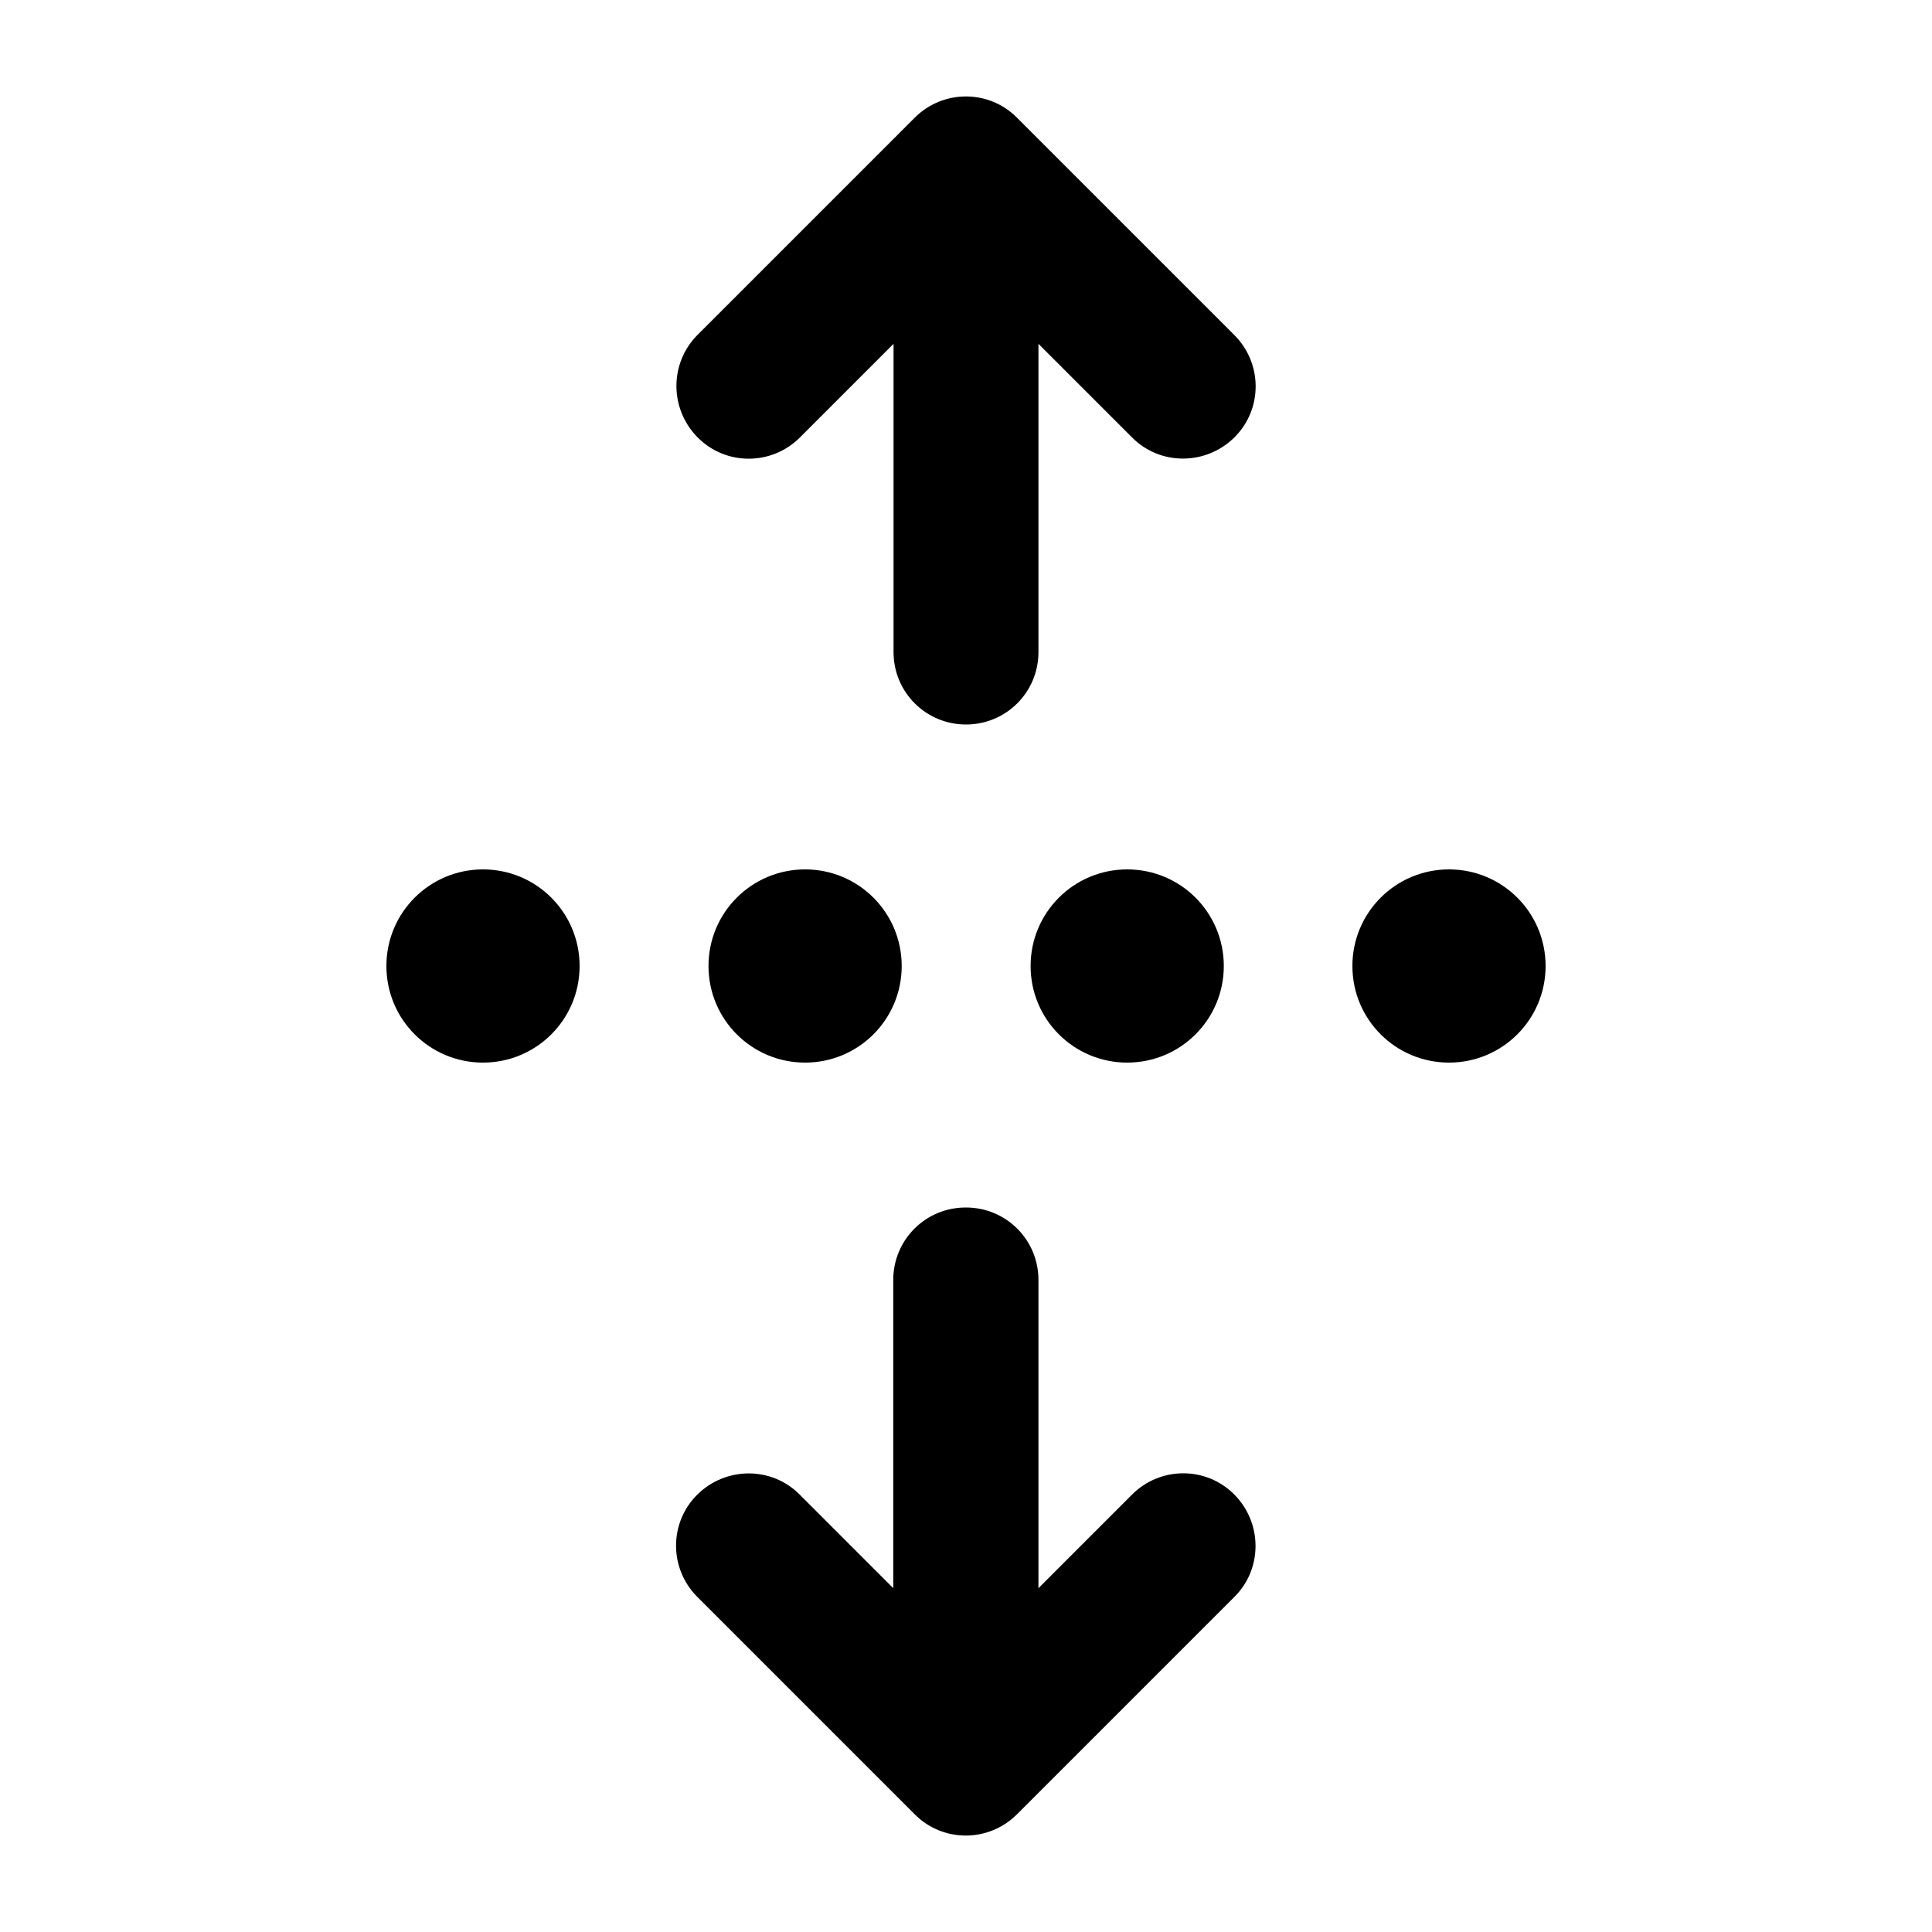<svg xmlns="http://www.w3.org/2000/svg" viewBox="0 0 640 640"><!--! Font Awesome Pro 7.1.0 by @fontawesome - https://fontawesome.com License - https://fontawesome.com/license (Commercial License) Copyright 2025 Fonticons, Inc. --><path fill="currentColor" d="M303 39C312.4 29.6 327.6 29.6 336.9 39L408.9 111C418.3 120.4 418.3 135.6 408.9 144.9C399.5 154.2 384.3 154.3 375 144.9L344 113.9L344 216C344 229.3 333.3 240 320 240C306.7 240 296 229.3 296 216L296 113.9L265 144.9C255.6 154.3 240.4 154.3 231.1 144.9C221.8 135.5 221.7 120.4 231 111L303 39zM320 400C333.3 400 344 410.7 344 424L344 526.1L375 495.1C384.4 485.7 399.6 485.7 408.9 495.1C418.2 504.5 418.3 519.7 408.9 529L336.9 601C327.5 610.4 312.3 610.4 303 601L231 529C221.6 519.6 221.6 504.4 231 495.1C240.4 485.8 255.6 485.7 264.9 495.1L295.9 526.1L295.9 424C295.9 410.7 306.6 400 319.9 400zM192 320C192 337.7 177.7 352 160 352C142.3 352 128 337.7 128 320C128 302.3 142.3 288 160 288C177.7 288 192 302.3 192 320zM266.7 352C249 352 234.7 337.7 234.7 320C234.7 302.3 249 288 266.7 288C284.4 288 298.7 302.3 298.7 320C298.7 337.7 284.4 352 266.7 352zM405.4 320C405.4 337.7 391.1 352 373.4 352C355.7 352 341.4 337.7 341.4 320C341.4 302.3 355.7 288 373.4 288C391.1 288 405.4 302.3 405.4 320zM480 352C462.3 352 448 337.7 448 320C448 302.3 462.3 288 480 288C497.7 288 512 302.3 512 320C512 337.7 497.7 352 480 352z"/></svg>
